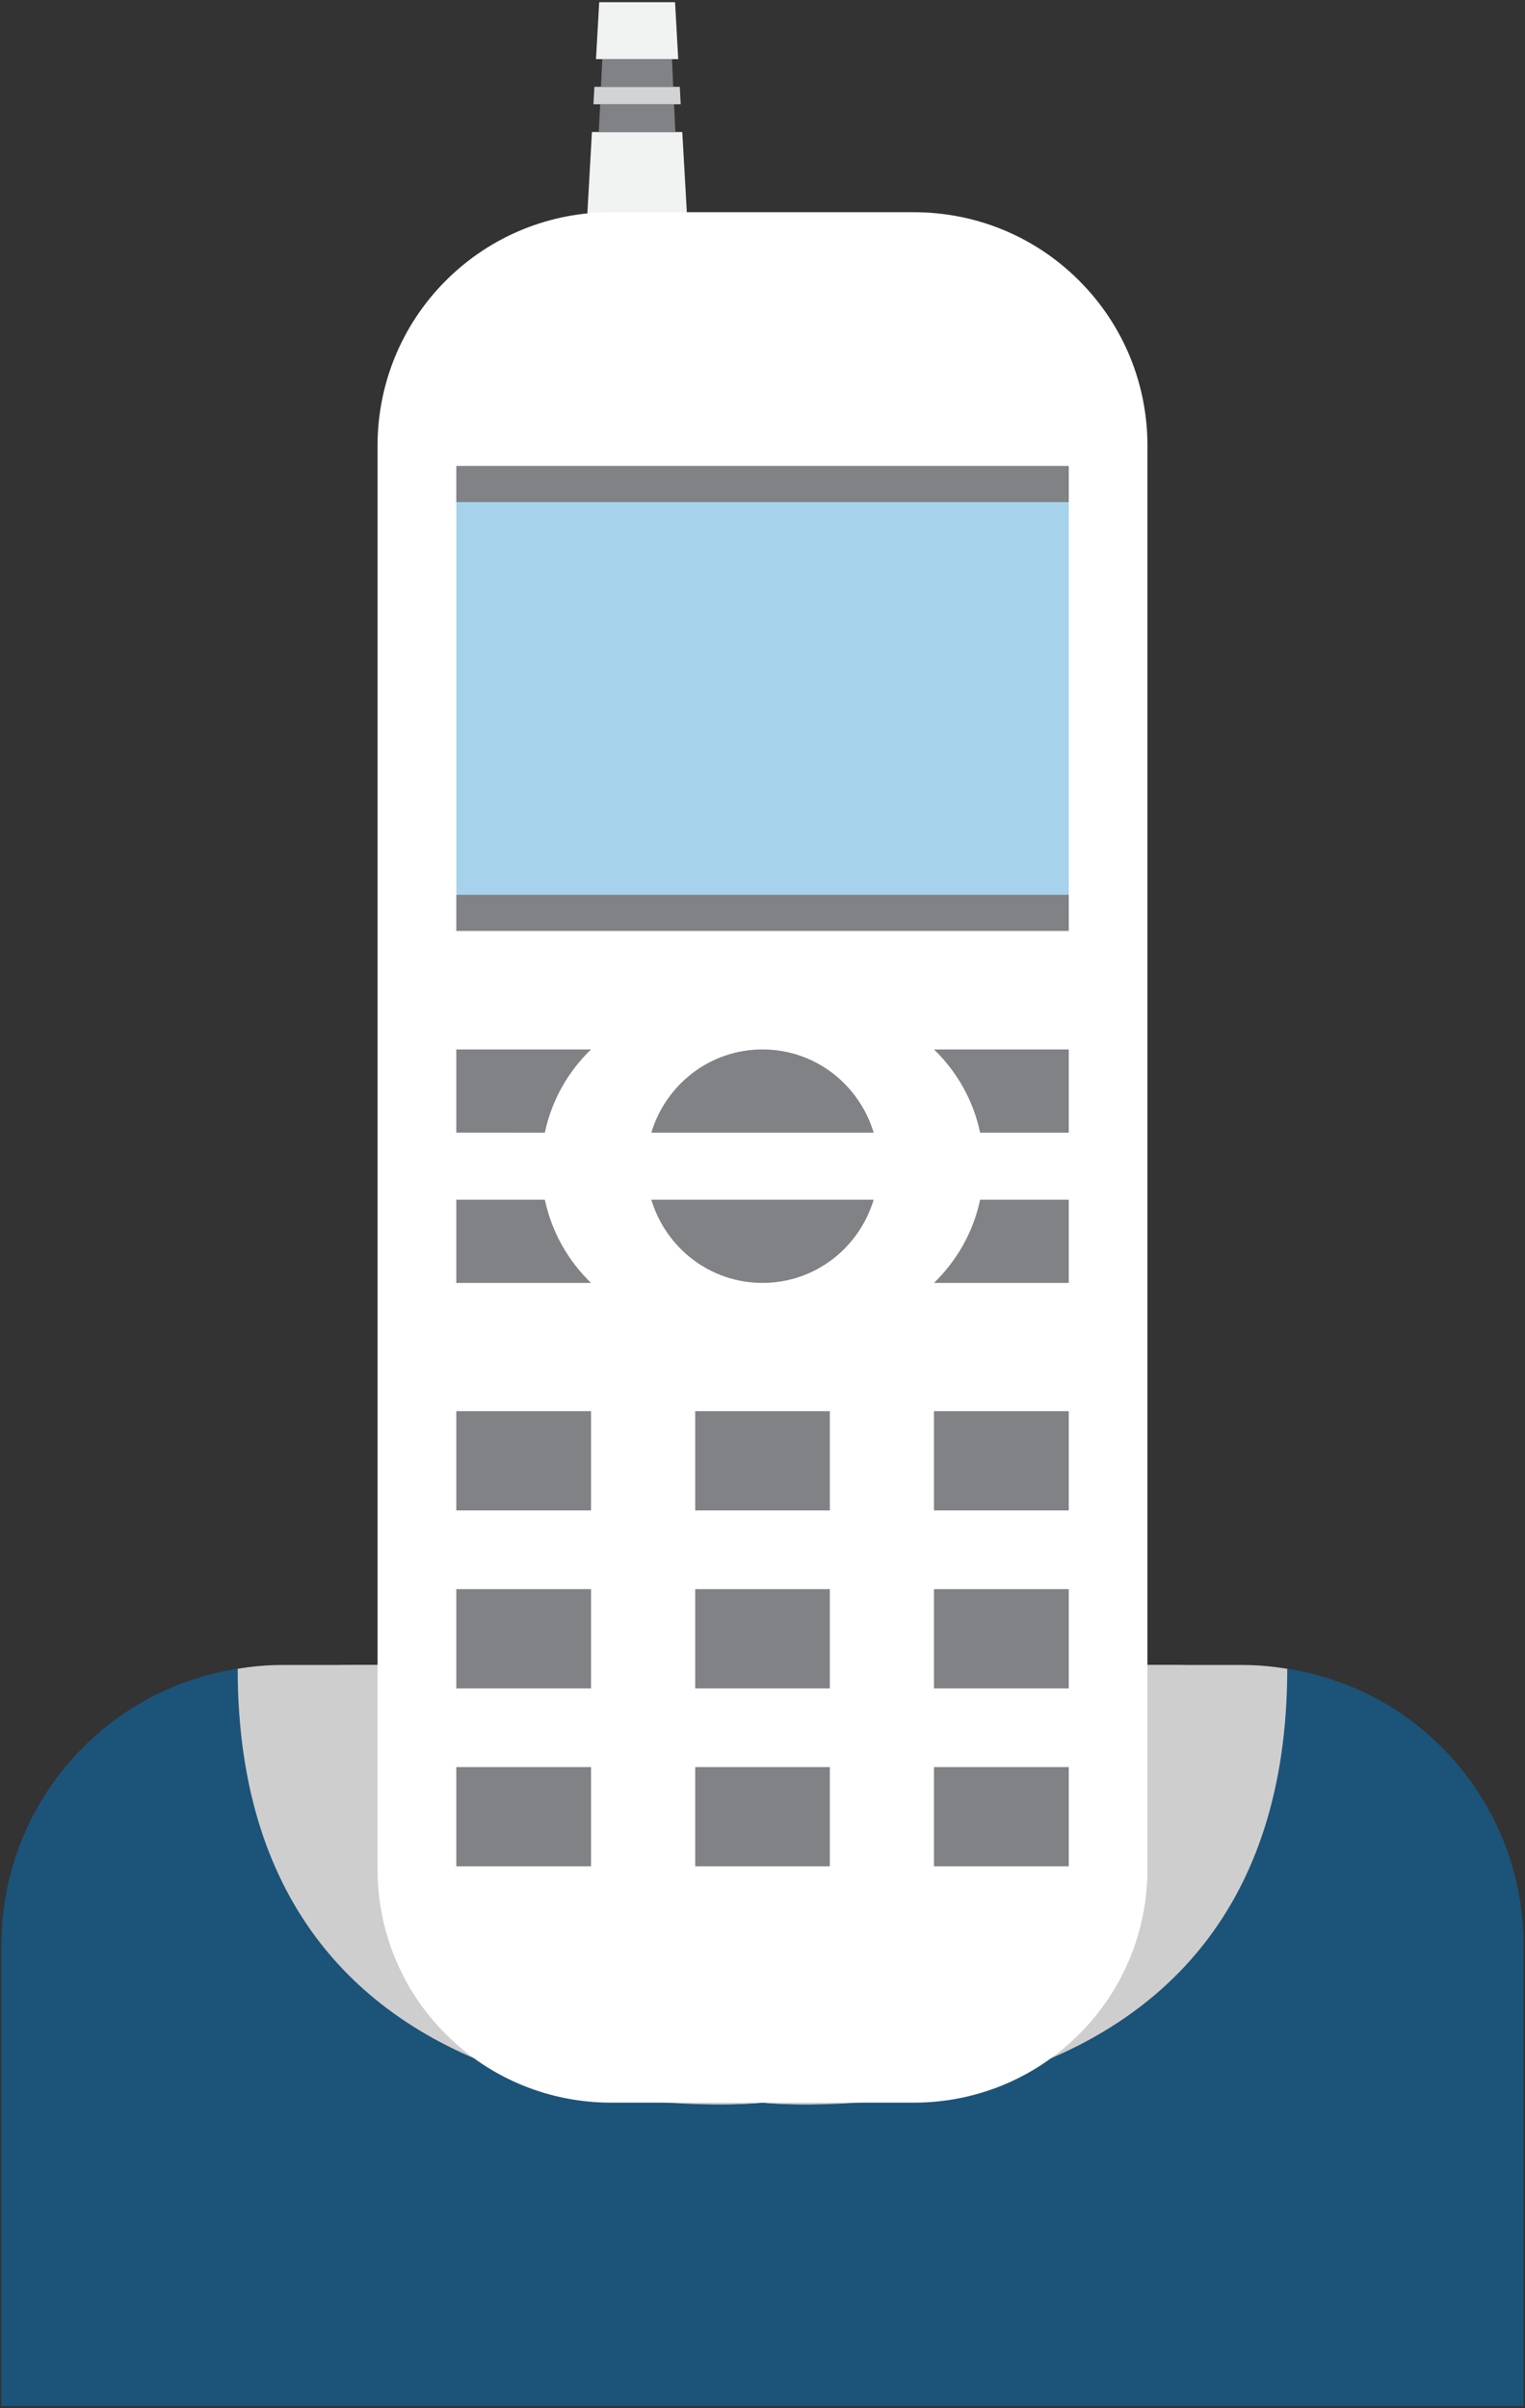 <?xml version="1.0" encoding="utf-8"?>
<!-- Generator: Adobe Illustrator 16.0.0, SVG Export Plug-In . SVG Version: 6.00 Build 0)  -->
<!DOCTYPE svg PUBLIC "-//W3C//DTD SVG 1.1//EN" "http://www.w3.org/Graphics/SVG/1.1/DTD/svg11.dtd">
<svg version="1.1" id="Layer_1" xmlns="http://www.w3.org/2000/svg" xmlns:xlink="http://www.w3.org/1999/xlink" x="0px" y="0px"
	 width="25.132px" height="39.672px" viewBox="0 0 25.132 39.672" enable-background="new 0 0 25.132 39.672" xml:space="preserve">
<rect x="0" y="0" width="25.132" height="39.672" fill="#333333" stroke="none"/>
<g>
	<path fill="#1C5379" d="M23.757,28.78c-0.717-0.717-1.611-1.145-2.543-1.29c-0.238-0.038-0.479-0.062-0.719-0.062H4.637
		c-0.241,0-0.48,0.023-0.72,0.062c-0.931,0.146-1.825,0.573-2.543,1.29c-0.9,0.9-1.351,2.081-1.351,3.262v7.594h25.085v-7.594
		C25.109,30.861,24.658,29.681,23.757,28.78z"/>
	<path fill="#CECECE" d="M12.566,34.638c0,0,8.646,0.887,8.648-7.147c-0.238-0.038-0.479-0.062-0.719-0.062H4.637
		c-0.241,0-0.48,0.023-0.72,0.062C3.919,35.524,12.566,34.638,12.566,34.638z"/>
	<path fill="#CECECE" d="M12.566,34.638c0,0,7.445,0.887,7.447-7.147c-0.205-0.038-0.412-0.062-0.619-0.062H5.738
		c-0.207,0-0.414,0.023-0.619,0.062C5.12,35.524,12.566,34.638,12.566,34.638z"/>
	<g>
		<polygon fill="#F1F2F2" points="11.125,0.036 9.875,0.036 9.822,0.974 11.177,0.974 		"/>
		<polygon fill="#F1F2F2" points="9.635,4.313 11.365,4.313 11.244,2.175 9.755,2.175 		"/>
		<polygon fill="#D1D3D4" points="9.796,1.43 9.78,1.718 11.218,1.718 11.203,1.43 		"/>
		<polygon fill="#808285" points="11.074,0.974 9.926,0.974 9.904,1.43 11.095,1.43 		"/>
		<polygon fill="#808285" points="9.868,2.175 11.13,2.175 11.109,1.718 9.891,1.718 		"/>
	</g>
	<path fill="#FFFFFF" d="M18.91,30.793c0,0.983-0.375,1.968-1.127,2.718c-0.75,0.751-1.734,1.127-2.719,1.127h-4.998
		c-0.983,0-1.967-0.376-2.718-1.127c-0.751-0.75-1.126-1.734-1.126-2.718V7.341c0-0.984,0.375-1.968,1.126-2.719
		c0.751-0.75,1.734-1.126,2.718-1.126h4.998c0.984,0,1.969,0.376,2.719,1.126c0.752,0.751,1.127,1.734,1.127,2.719V30.793z"/>
	<rect x="7.52" y="7.677" fill="#A6D3EB" width="10.093" height="7.658"/>
	<rect x="7.52" y="14.741" fill="#808285" width="10.093" height="0.594"/>
	<rect x="7.52" y="7.677" fill="#808285" width="10.093" height="0.594"/>
	<g>
		<path fill="#808285" d="M14.398,18.659c-0.238-0.791-0.963-1.371-1.832-1.371s-1.594,0.58-1.832,1.371H14.398z"/>
		<path fill="#808285" d="M10.734,19.764c0.238,0.79,0.963,1.37,1.832,1.37s1.594-0.58,1.832-1.37H10.734z"/>
	</g>
	<g>
		<path fill="#808285" d="M8.979,18.659c0.112-0.533,0.383-1.006,0.761-1.371H7.52v1.371H8.979z"/>
		<path fill="#808285" d="M7.52,19.764v1.37h2.22c-0.378-0.365-0.648-0.838-0.761-1.37H7.52z"/>
	</g>
	<g>
		<path fill="#808285" d="M16.152,18.659c-0.111-0.533-0.383-1.006-0.76-1.371h2.221v1.371H16.152z"/>
		<path fill="#808285" d="M17.613,19.764v1.37h-2.221c0.377-0.365,0.648-0.838,0.76-1.37H17.613z"/>
	</g>
	<g>
		<rect x="7.52" y="23.247" fill="#808285" width="2.22" height="1.635"/>
		<rect x="11.457" y="23.247" fill="#808285" width="2.219" height="1.635"/>
		<rect x="15.392" y="23.247" fill="#808285" width="2.221" height="1.635"/>
		<rect x="7.52" y="26.179" fill="#808285" width="2.22" height="1.635"/>
		<rect x="11.457" y="26.179" fill="#808285" width="2.219" height="1.635"/>
		<rect x="15.392" y="26.179" fill="#808285" width="2.221" height="1.635"/>
		<rect x="7.52" y="29.11" fill="#808285" width="2.22" height="1.635"/>
		<rect x="11.457" y="29.11" fill="#808285" width="2.219" height="1.635"/>
		<rect x="15.392" y="29.11" fill="#808285" width="2.221" height="1.635"/>
	</g>
</g>
</svg>

